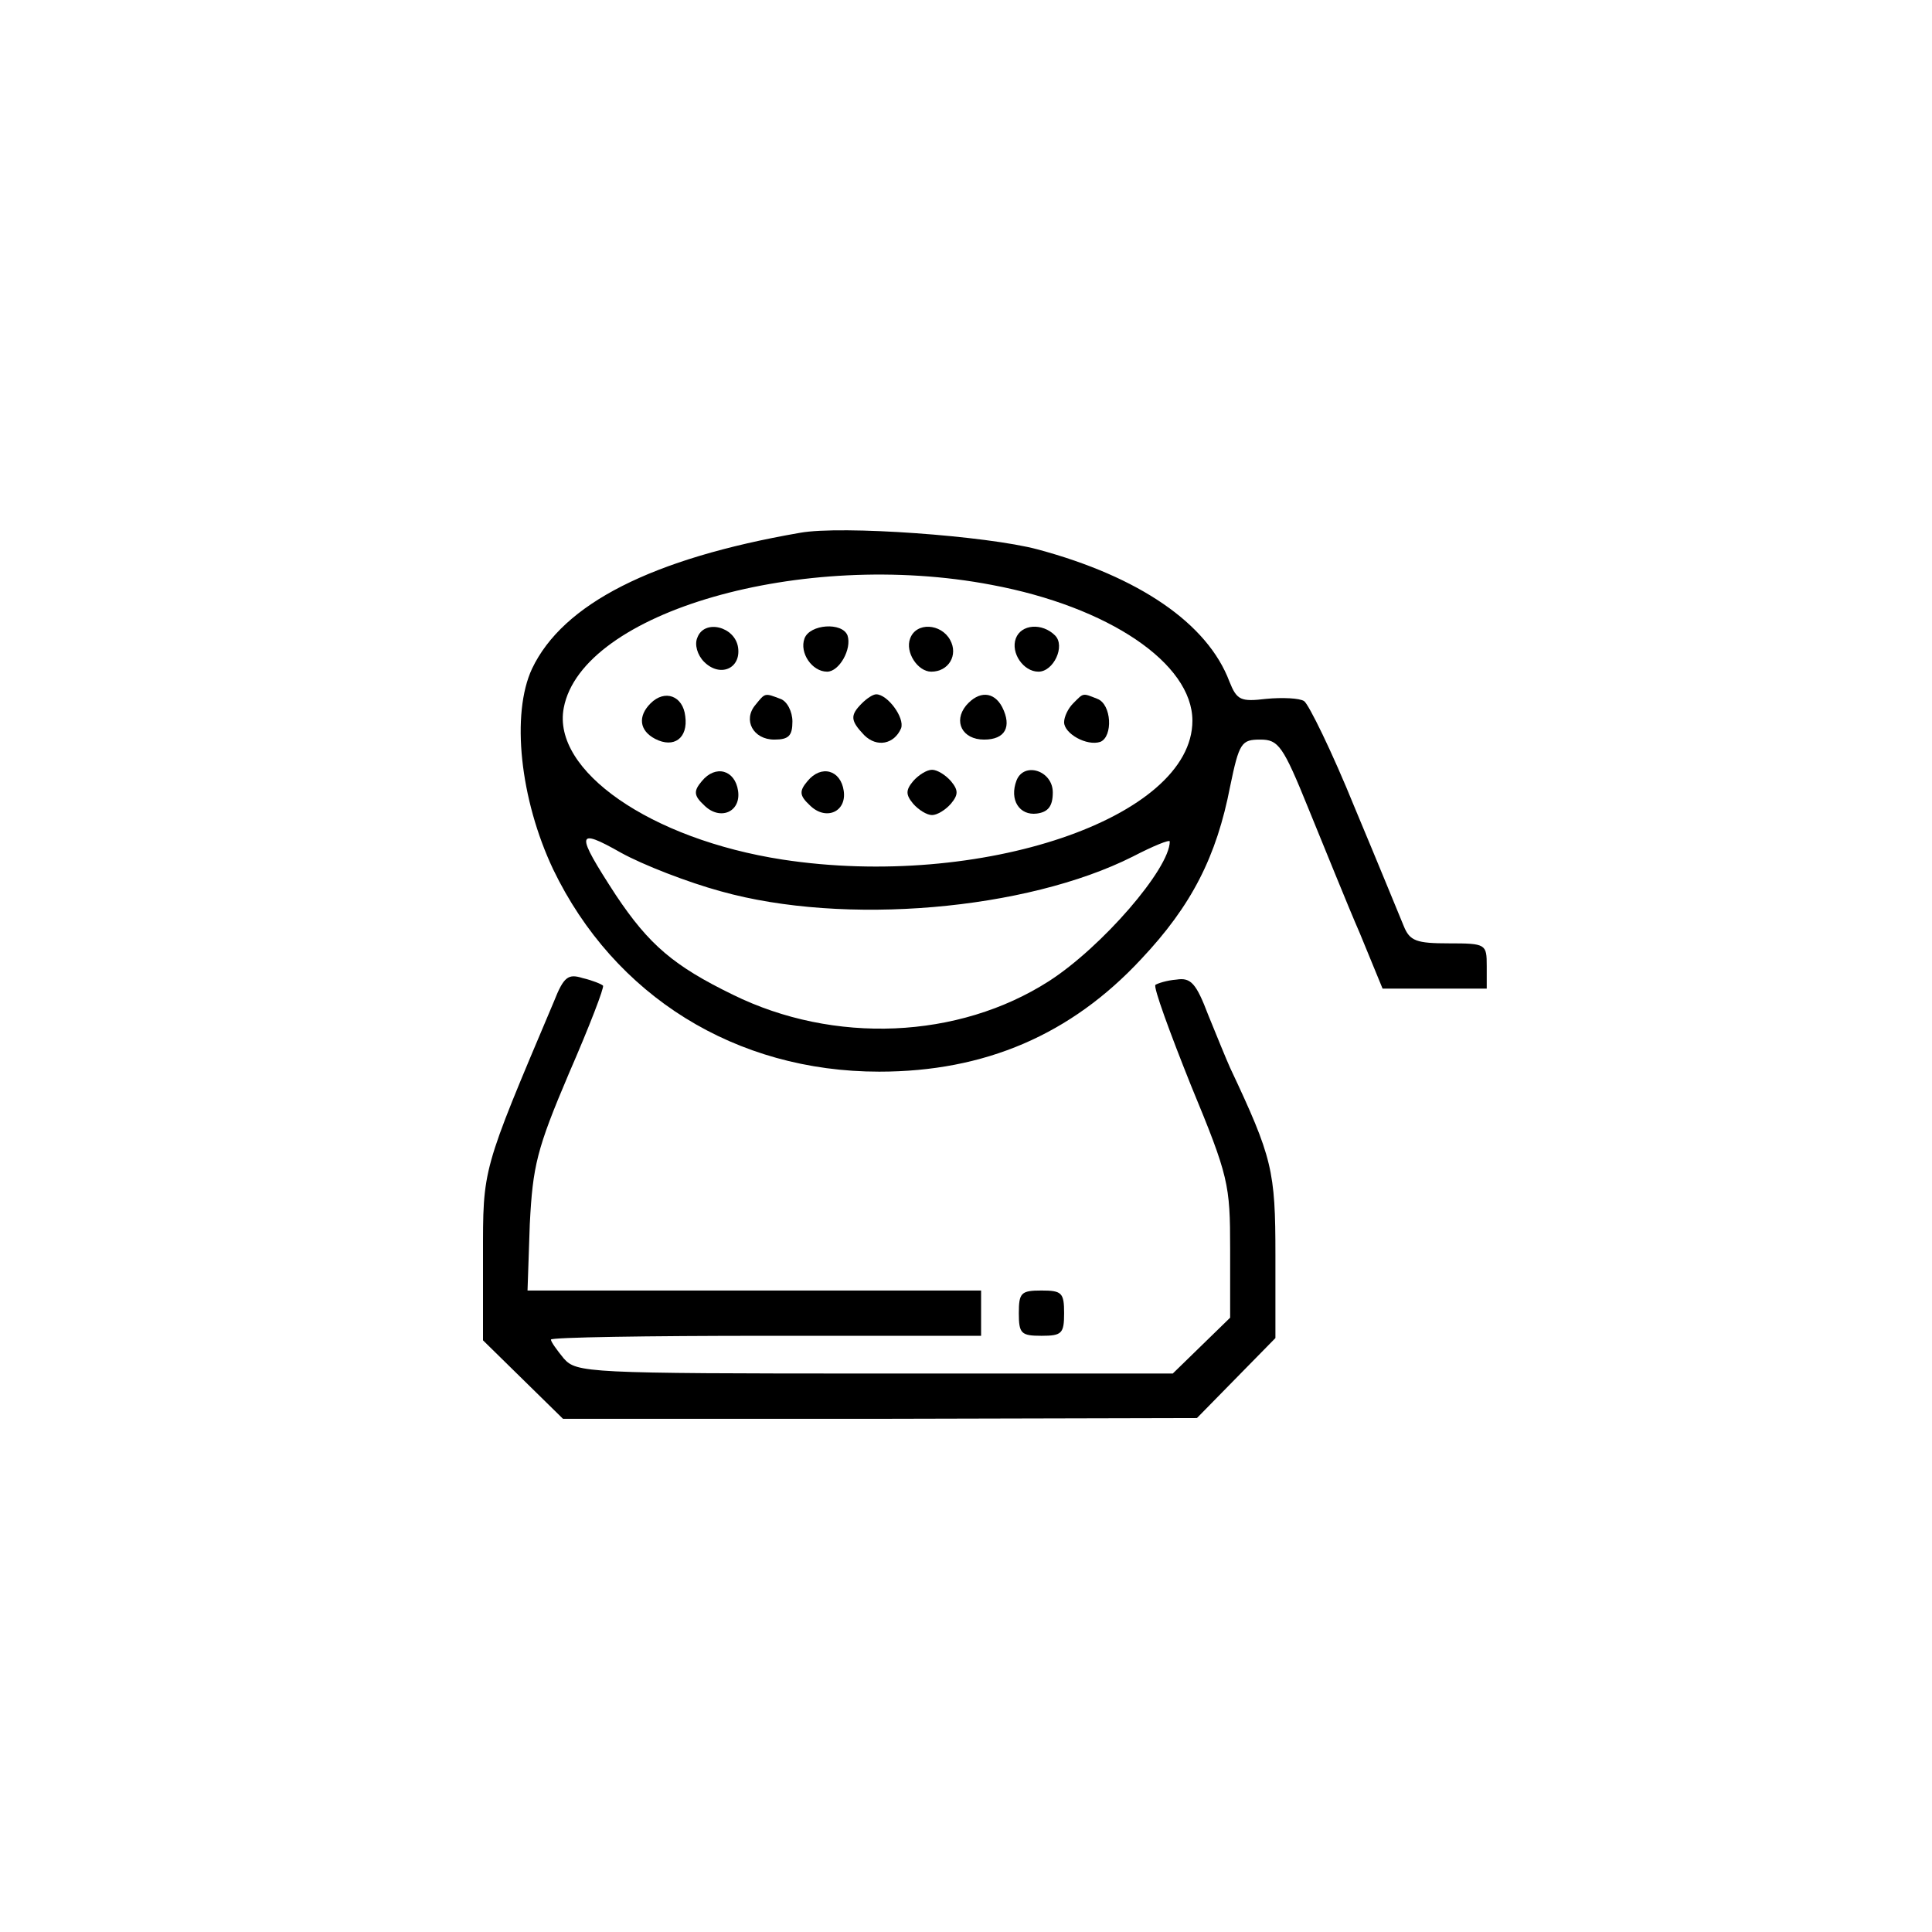 <?xml version="1.0" standalone="no"?>
<!DOCTYPE svg PUBLIC "-//W3C//DTD SVG 20010904//EN"
 "http://www.w3.org/TR/2001/REC-SVG-20010904/DTD/svg10.dtd">
<svg version="1.0" xmlns="http://www.w3.org/2000/svg"
 width="256pt" height="256pt" viewBox="0 0 256 256"
 preserveAspectRatio="xMidYMid meet">

<g transform="translate(0,256) scale(0.1,-0.1)"
fill="#000000" stroke="none">
<path d="M1060 1854 c-196 -34 -314 -94 -355 -180 -28 -60 -16 -173 28 -266
81 -168 242 -268 432 -268 140 0 254 49 347 149 67 71 100 136 118 229 12 58
15 62 40 62 24 0 30 -8 64 -92 21 -51 51 -126 68 -165 l30 -73 69 0 69 0 0 30
c0 29 -1 30 -50 30 -43 0 -52 3 -60 23 -5 12 -34 83 -65 157 -30 74 -61 137
-67 141 -6 4 -29 5 -50 3 -34 -4 -39 -2 -49 23 -29 77 -120 139 -254 175 -67
18 -260 32 -315 22z m254 -69 c155 -29 266 -104 266 -180 0 -129 -281 -224
-543 -184 -175 27 -306 118 -290 201 24 127 316 211 567 163z m-359 -406 c164
-46 405 -25 546 46 27 14 49 23 49 20 0 -36 -90 -140 -160 -185 -120 -77 -285
-84 -419 -18 -78 38 -111 66 -155 132 -54 83 -53 90 7 56 29 -16 88 -39 132
-51z"/>
<path d="M924 1715 c-4 -9 0 -23 9 -32 21 -21 49 -9 45 19 -4 28 -45 38 -54
13z"/>
<path d="M1066 1714 c-7 -19 10 -44 30 -44 16 0 33 30 27 48 -7 18 -50 15 -57
-4z"/>
<path d="M1206 1714 c-7 -18 10 -44 28 -44 23 0 36 22 25 42 -12 22 -45 24
-53 2z"/>
<path d="M1346 1714 c-7 -19 10 -44 30 -44 20 0 36 34 22 48 -17 17 -45 15
-52 -4z"/>
<path d="M862 1628 c-17 -17 -15 -36 6 -47 25 -13 44 1 40 30 -3 27 -27 36
-46 17z"/>
<path d="M1001 1626 c-17 -20 -3 -46 25 -46 19 0 24 5 24 24 0 13 -7 27 -16
30 -21 8 -20 8 -33 -8z"/>
<path d="M1142 1628 c-16 -16 -15 -23 3 -42 17 -17 40 -12 49 9 5 14 -18 45
-33 45 -4 0 -12 -5 -19 -12z"/>
<path d="M1280 1625 c-17 -21 -5 -45 24 -45 28 0 37 17 24 43 -11 21 -31 22
-48 2z"/>
<path d="M1422 1628 c-7 -7 -12 -18 -12 -25 0 -15 30 -32 48 -26 17 7 15 50
-4 57 -20 8 -18 8 -32 -6z"/>
<path d="M930 1525 c-11 -13 -11 -19 3 -32 21 -21 49 -9 45 19 -4 28 -30 35
-48 13z"/>
<path d="M1070 1525 c-11 -13 -11 -19 3 -32 21 -21 49 -9 45 19 -4 28 -30 35
-48 13z"/>
<path d="M1210 1525 c-10 -12 -10 -18 0 -30 7 -8 18 -15 25 -15 7 0 18 7 25
15 10 12 10 18 0 30 -7 8 -18 15 -25 15 -7 0 -18 -7 -25 -15z"/>
<path d="M1347 1526 c-10 -26 4 -47 27 -44 15 2 21 10 21 28 0 29 -38 41 -48
16z"/>
<path d="M734 1233 c-96 -227 -94 -220 -94 -338 l0 -111 53 -52 53 -52 420 0
420 1 52 53 52 53 0 110 c0 112 -4 129 -60 248 -5 11 -18 43 -29 70 -16 42
-23 50 -42 47 -13 -1 -25 -5 -28 -7 -3 -3 19 -63 47 -133 50 -121 52 -131 52
-217 l0 -91 -38 -37 -38 -37 -395 0 c-383 0 -395 1 -412 20 -9 11 -17 22 -17
25 0 3 128 5 285 5 l285 0 0 30 0 30 -301 0 -300 0 3 88 c4 77 9 99 52 200 27
62 47 114 45 116 -2 2 -14 7 -27 10 -19 6 -25 2 -38 -31z"/>
<path d="M1350 820 c0 -27 3 -30 30 -30 27 0 30 3 30 30 0 27 -3 30 -30 30
-27 0 -30 -3 -30 -30z"/>
</g>
</svg>
